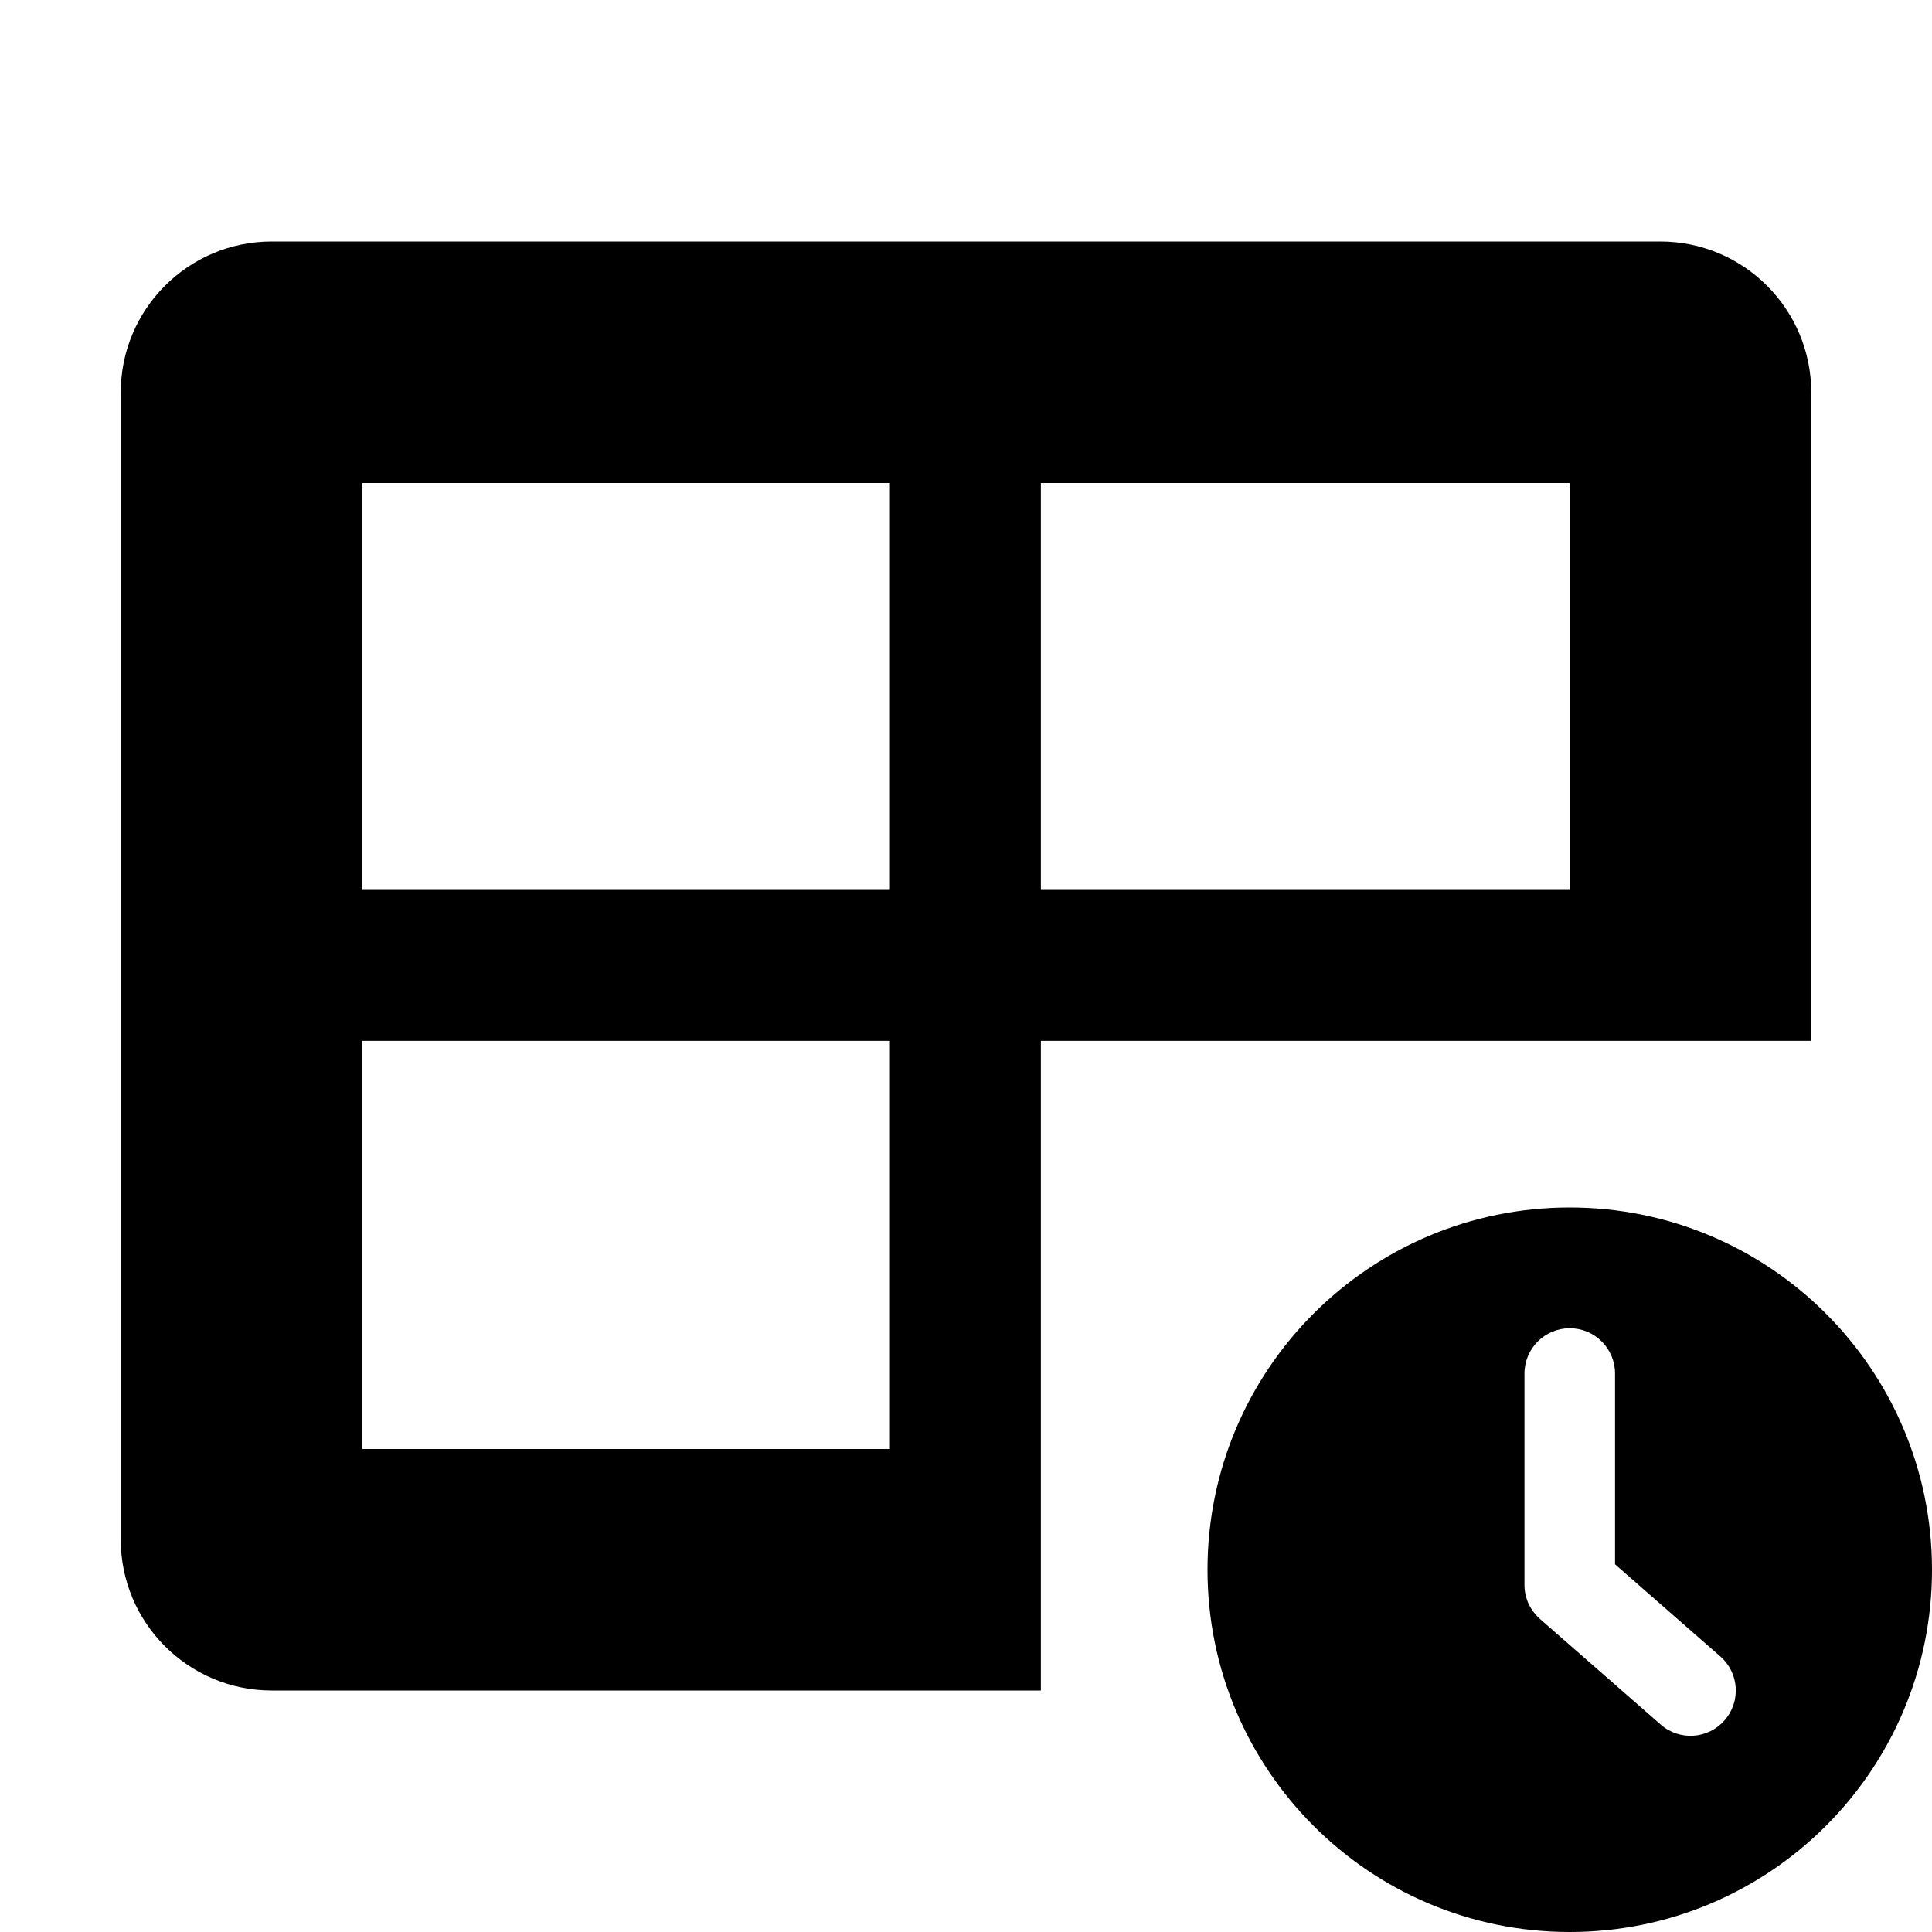 <svg width="16" height="16" viewBox="0 0 16 16" fill="none" xmlns="http://www.w3.org/2000/svg">
<path fill-rule="evenodd" clip-rule="evenodd" d="M2.25 2C1.56 2 1 2.56 1 3.25V12.75C1 13.44 1.56 14 2.25 14H8.62L8.62 8.62L15 8.62V3.25C15 2.56 14.44 2 13.75 2H2.25ZM3 4V7.37H7.37V4H3ZM3 12V8.62H7.37V12H3ZM13 4V7.37H8.62V4H13Z" fill="#000"/>
<path fill-rule="evenodd" clip-rule="evenodd" d="M13 16C14.657 16 16 14.657 16 13C16 11.343 14.657 10 13 10C11.343 10 10 11.343 10 13C10 14.657 11.343 16 13 16ZM12.625 11.375C12.625 11.168 12.793 11 13 11C13.207 11 13.375 11.168 13.375 11.375V12.955L14.247 13.718C14.403 13.854 14.419 14.091 14.282 14.247C14.146 14.403 13.909 14.419 13.753 14.282L12.755 13.409C12.751 13.405 12.746 13.401 12.742 13.397C12.707 13.364 12.68 13.326 12.66 13.284C12.638 13.236 12.625 13.182 12.625 13.125V11.375Z" fill="#000"/>
</svg>
